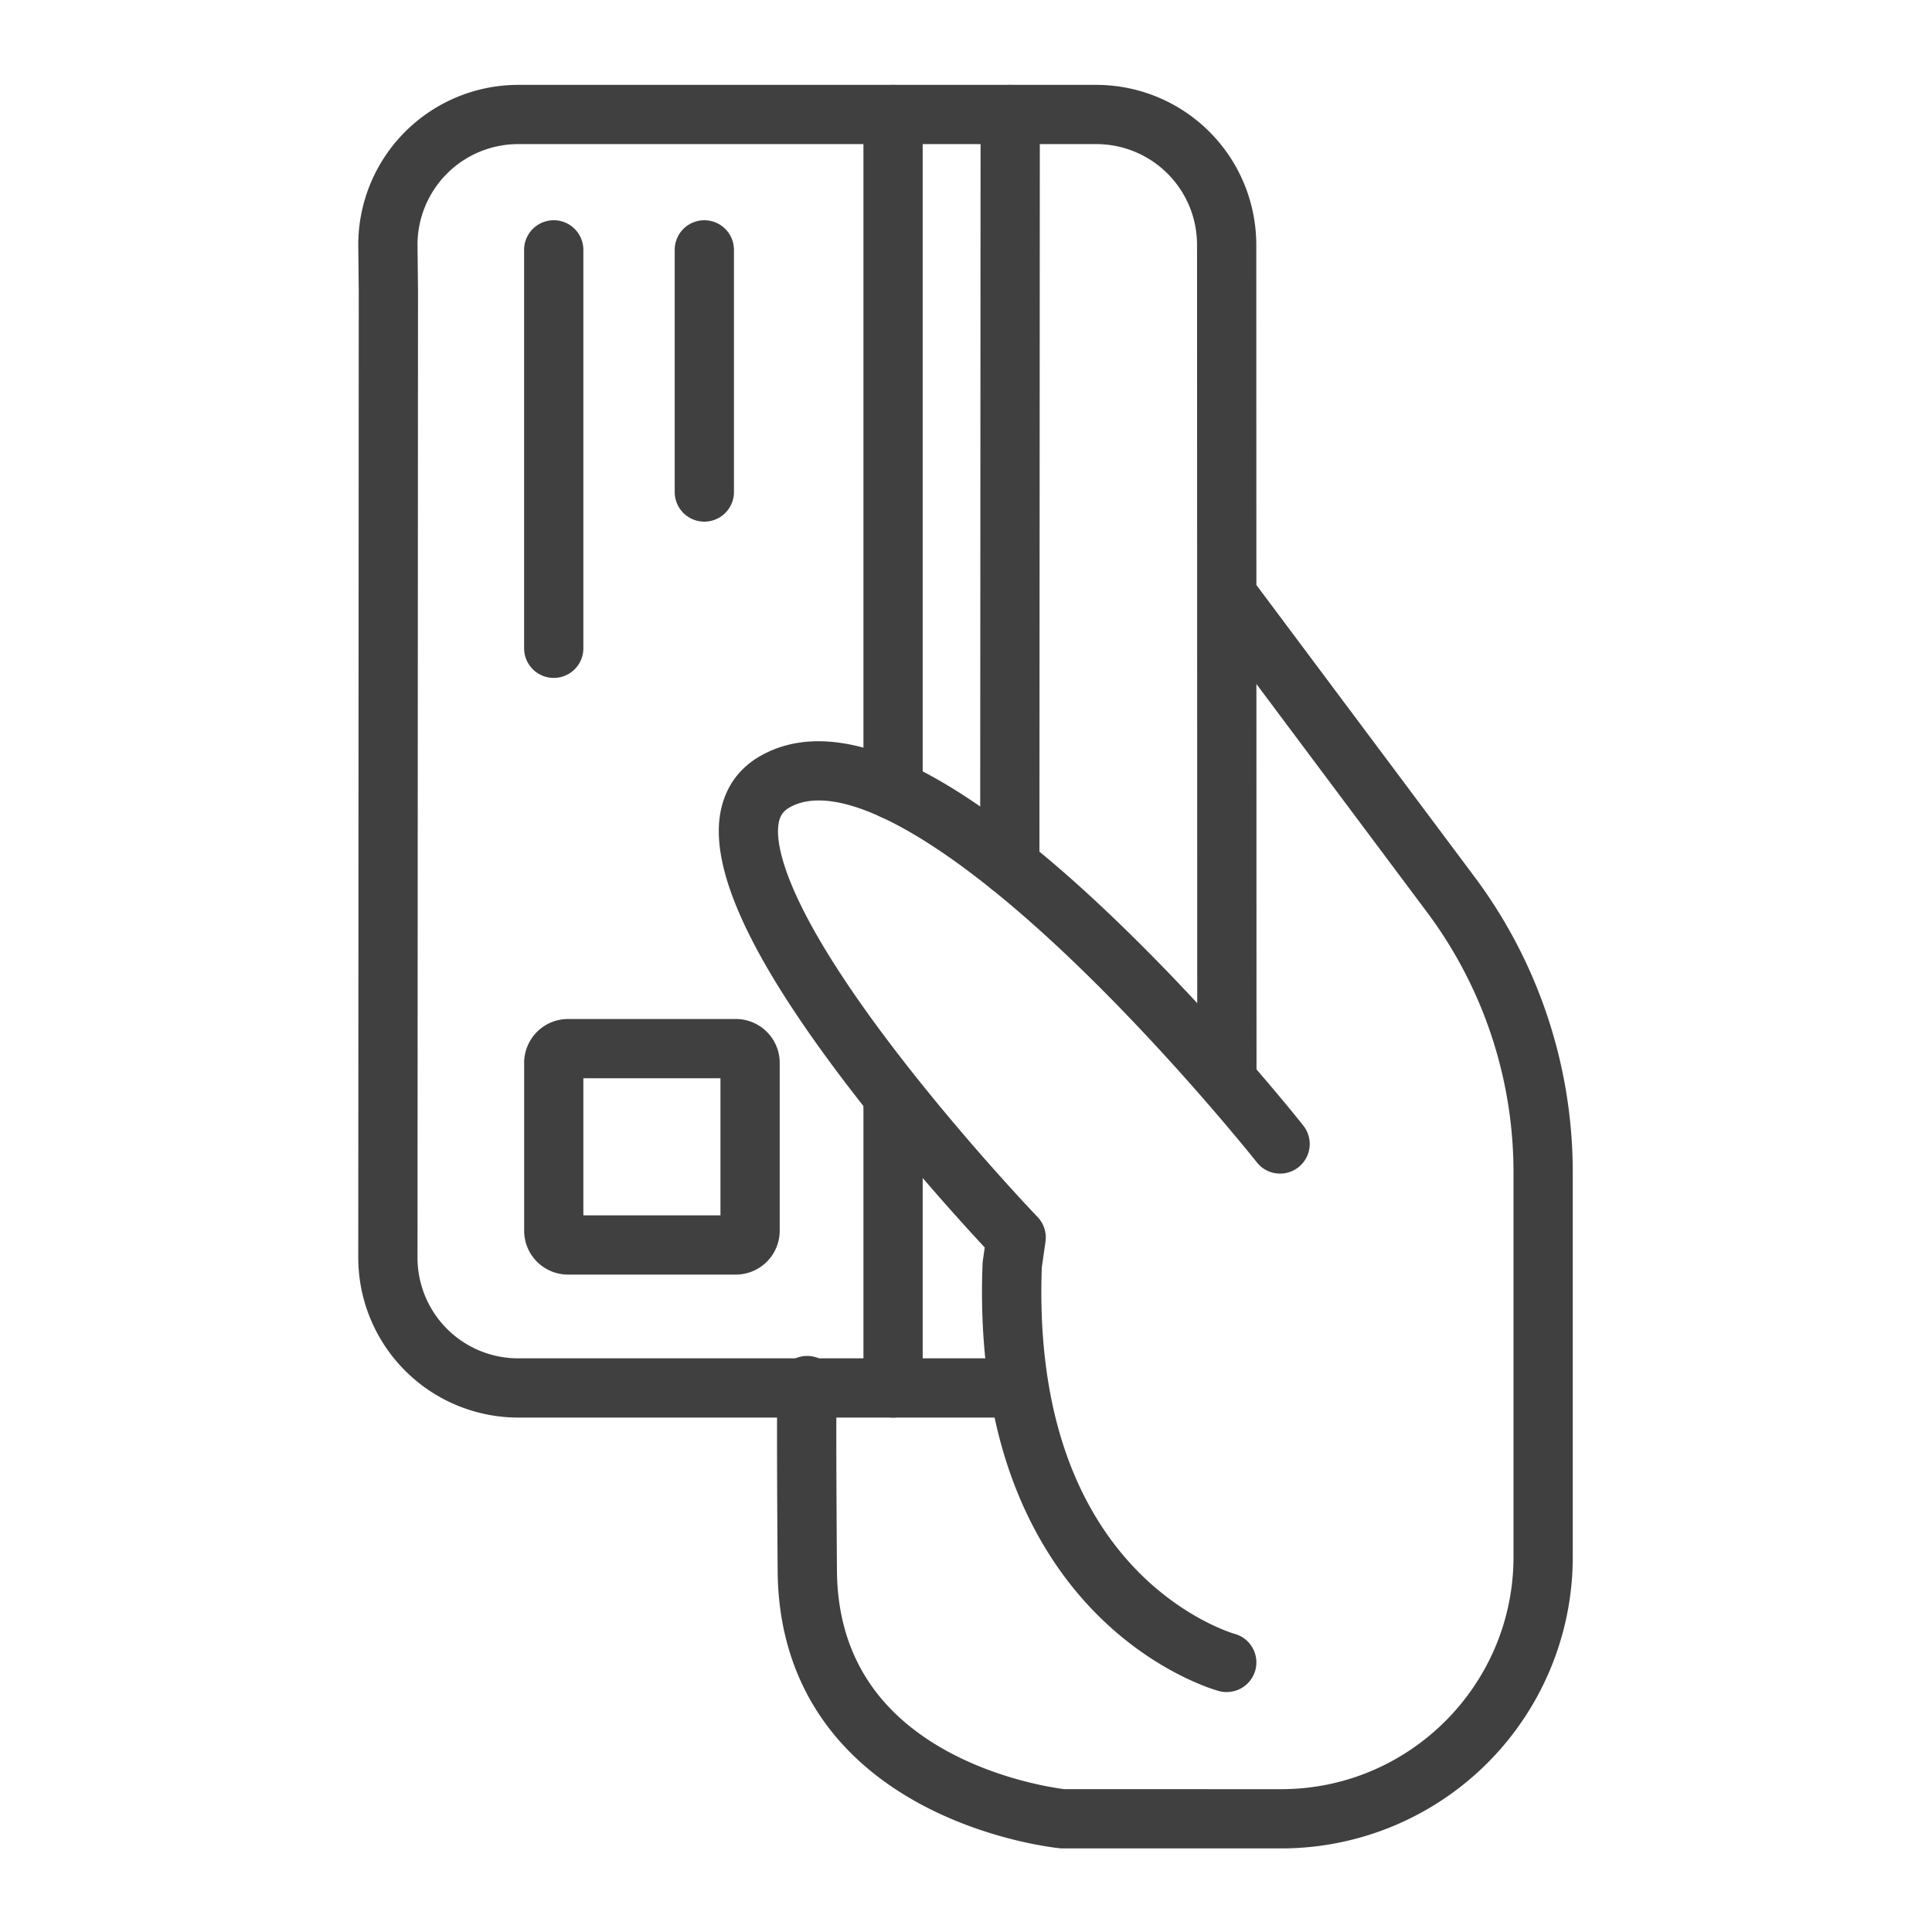 <svg xmlns="http://www.w3.org/2000/svg" viewBox="0 0 1500 1500"><defs><style>.cls-1{fill:#404040;}</style></defs><title>Iconos finales</title><g id="cuentas_y_pagos" data-name="cuentas y pagos"><path class="cls-1" d="M788.91,1100.6H402.26A124.26,124.26,0,0,1,278.15,976.48l.39-750.27-.39-36V190A124.26,124.26,0,0,1,402.26,65.9h449A124.26,124.26,0,0,1,975.38,190l.17,648.41a23,23,0,0,1-23,23h0a23,23,0,0,1-23-23L929.38,190a78.2,78.2,0,0,0-78.12-78.12h-449a78.2,78.2,0,0,0-78.11,78l.39,36v.25l-.39,750.39a78.2,78.2,0,0,0,78.11,78.1H788.91a23,23,0,0,1,0,46Z"/><path class="cls-1" d="M994.78,1435.1H825.1c-.74,0-1.48,0-2.21-.11-2.2-.21-54.45-5.52-107.33-33.8-72.54-38.8-111.2-101.52-111.79-181.37-.42-57-.57-97.91-.46-121.61,0-8.33.11-14.4.21-18.06.05-1.7.1-2.89.17-3.85a23,23,0,0,1,46-1.09,23.43,23.43,0,0,1-.14,5.81c-.18,5.52-.53,30.12.26,138.46.46,62.42,29.5,109.7,86.33,140.52,41.24,22.38,83.45,28.26,90.29,29.1H994.78c99.42,0,180.3-80.88,180.3-180.3V910.24a337.28,337.28,0,0,0-67.13-202L939.14,482.46A23,23,0,1,1,976,454.92l168.8,225.83a383.27,383.27,0,0,1,76.29,229.49V1208.8a226.29,226.29,0,0,1-226.3,226.3Z"/><path class="cls-1" d="M952.4,1313.73a23,23,0,0,1-5.94-.78c-2.06-.55-50.88-14-97.68-62.51C821.65,1222.3,800.54,1188,786,1148.56c-17.78-48.39-25.57-104.7-23.14-167.37a23,23,0,0,1,.21-2.35l1.47-10.31C747.4,950.1,704.45,903,662,848c-76-98.46-109.77-168.62-103.1-214.49,3-20.45,13.82-36.54,31.37-46.54,34.09-19.42,78.87-14.14,133.09,15.68,39.09,21.5,84.19,56.22,134,103.2,83.7,78.88,151.68,164.45,154.54,168.06a23,23,0,1,1-36.07,28.55c-.68-.86-69-86.85-150.34-163.43C727.46,646.69,650,605.83,613,626.91c-5.18,3-7.68,6.78-8.61,13.18-2.14,14.7,2.75,61.63,94,179.76,52.17,67.55,106.61,124.47,107.15,125a23,23,0,0,1,6.17,19.16l-2.86,20.09c-2.05,56.15,4.81,106.13,20.39,148.56,12.29,33.43,30,62.3,52.68,85.8,37.41,38.79,76.05,49.9,76.43,50a23,23,0,0,1-5.92,45.23Z"/><path class="cls-1" d="M693.37,1100.6a23,23,0,0,1-23-23v-222a23,23,0,0,1,46,0v222A23,23,0,0,1,693.37,1100.6Z"/><path class="cls-1" d="M693.37,636.27a23,23,0,0,1-23-23V88.9a23,23,0,1,1,46,0V613.27A23,23,0,0,1,693.37,636.27Z"/><path class="cls-1" d="M784,695.11h0a23,23,0,0,1-23-23l.32-583.21a23,23,0,0,1,23-23h0a23,23,0,0,1,23,23L807,672.13A23,23,0,0,1,784,695.11Z"/><path class="cls-1" d="M429.92,526.33a23,23,0,0,1-23-23V194a23,23,0,1,1,46,0V503.33A23,23,0,0,1,429.92,526.33Z"/><path class="cls-1" d="M546.84,405a23,23,0,0,1-23-23V194a23,23,0,0,1,46,0V382A23,23,0,0,1,546.84,405Z"/><path class="cls-1" d="M571.31,989.59H441a34.08,34.08,0,0,1-34.05-34.05V825.2A34.08,34.08,0,0,1,441,791.15H571.31a34.08,34.08,0,0,1,34.05,34.05V955.54A34.08,34.08,0,0,1,571.31,989.59Zm-118.39-46H559.36V837.15H452.92ZM571.31,837.15h0Z"/></g></svg>